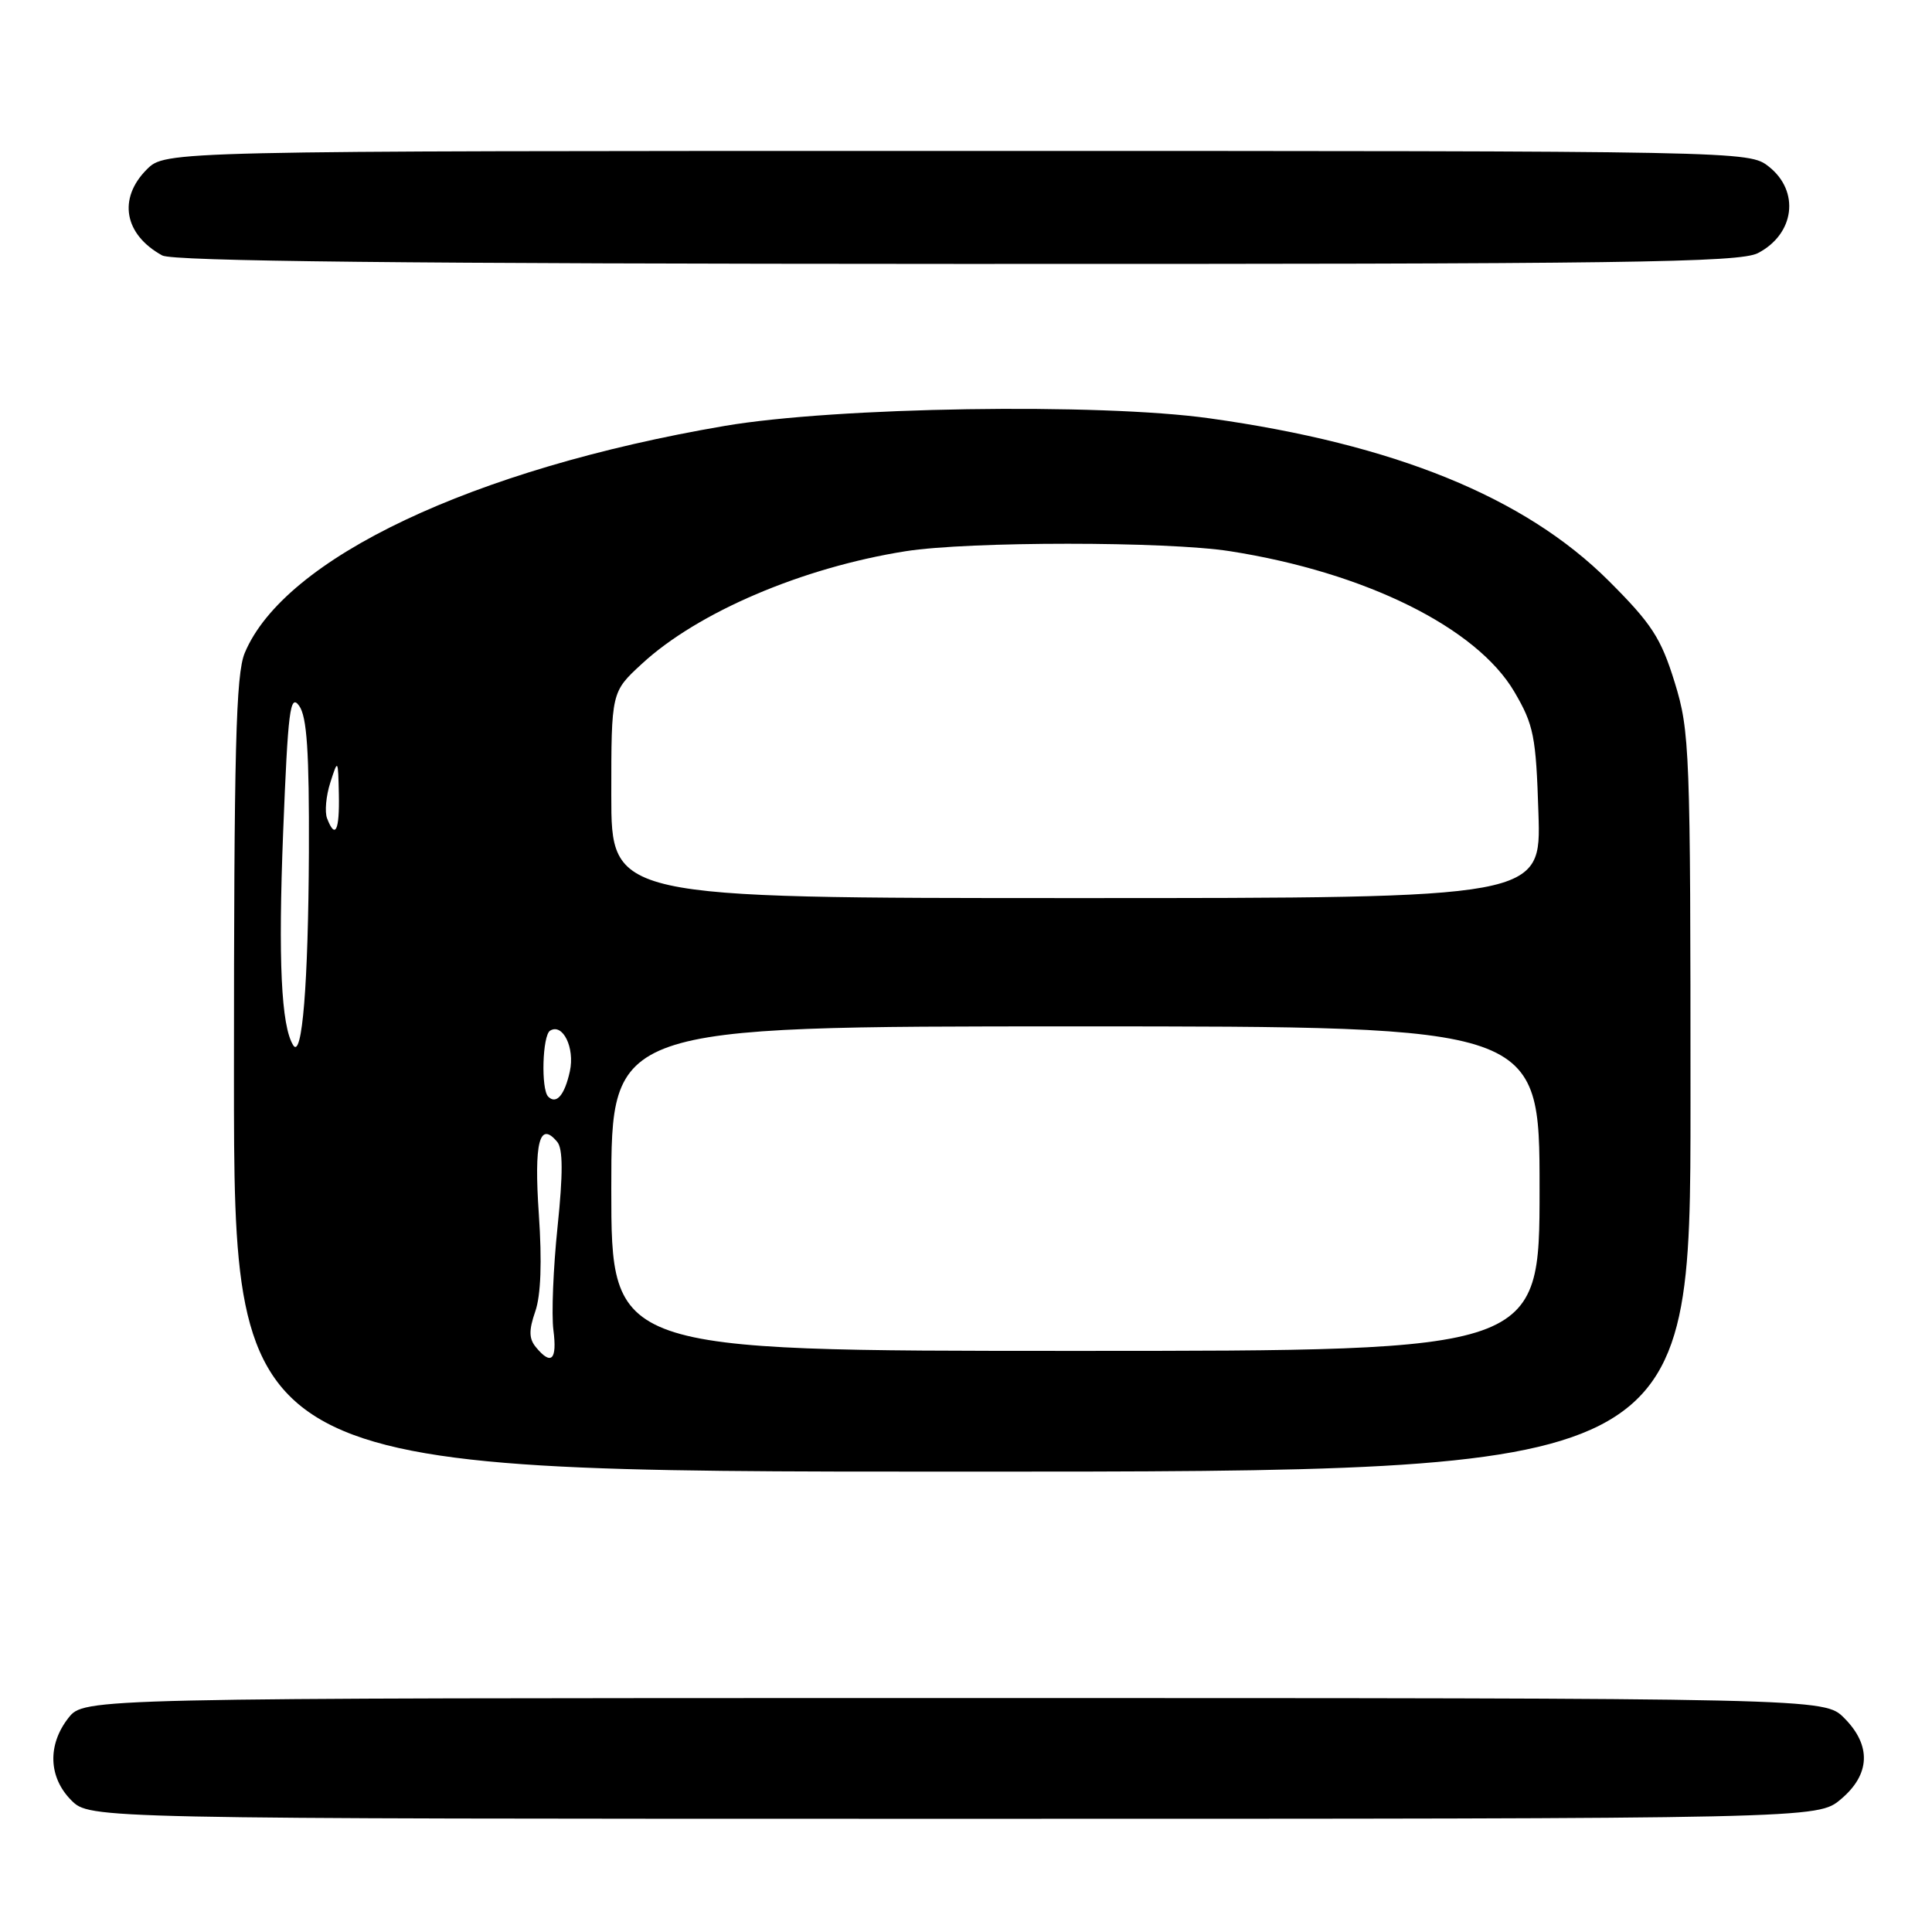 <?xml version="1.0" encoding="UTF-8" standalone="no"?>
<!DOCTYPE svg PUBLIC "-//W3C//DTD SVG 1.1//EN" "http://www.w3.org/Graphics/SVG/1.1/DTD/svg11.dtd" >
<svg xmlns="http://www.w3.org/2000/svg" xmlns:xlink="http://www.w3.org/1999/xlink" version="1.1" viewBox="0 0 256 256">
 <g >
 <path fill="currentColor"
d=" M 243.92 238.41 C 247.84 235.12 247.99 231.27 244.36 227.64 C 241.73 225.00 241.73 225.00 126.44 225.00 C 11.15 225.00 11.15 225.00 9.07 227.63 C 6.27 231.20 6.42 235.51 9.45 238.55 C 11.91 241.00 11.91 241.00 126.38 241.00 C 240.85 241.00 240.85 241.00 243.92 238.41 Z  M 224.00 146.11 C 224.00 99.23 223.91 96.93 221.90 90.40 C 220.08 84.53 218.87 82.66 213.15 76.95 C 202.03 65.87 184.82 58.86 160.26 55.43 C 145.63 53.38 110.70 53.93 96.00 56.44 C 62.67 62.13 37.67 73.96 32.43 86.52 C 31.25 89.33 31.00 99.24 31.00 142.47 C 31.00 195.00 31.00 195.00 127.50 195.00 C 224.00 195.00 224.00 195.00 224.00 146.11 Z  M 232.93 33.54 C 237.81 31.01 238.52 25.34 234.37 22.07 C 231.74 20.01 231.44 20.00 126.82 20.00 C 21.91 20.00 21.91 20.00 19.45 22.45 C 15.60 26.31 16.45 31.08 21.50 33.85 C 22.91 34.62 53.96 34.95 126.80 34.97 C 215.55 35.00 230.50 34.79 232.93 33.54 Z  M 71.02 178.52 C 70.08 177.39 70.06 176.28 70.92 173.79 C 71.67 171.66 71.83 167.19 71.40 160.91 C 70.74 151.35 71.48 148.46 73.84 151.31 C 74.60 152.22 74.61 155.53 73.88 162.55 C 73.31 168.02 73.06 174.19 73.33 176.25 C 73.84 180.21 73.05 180.98 71.02 178.52 Z  M 81.00 157.50 C 81.00 136.00 81.00 136.00 142.50 136.00 C 204.00 136.00 204.00 136.00 204.00 157.50 C 204.00 179.00 204.00 179.00 142.50 179.00 C 81.00 179.00 81.00 179.00 81.00 157.50 Z  M 72.64 145.31 C 71.67 144.34 71.87 137.20 72.89 136.57 C 74.57 135.53 76.19 138.84 75.51 141.95 C 74.82 145.11 73.72 146.39 72.64 145.31 Z  M 38.85 138.50 C 37.26 135.93 36.85 127.30 37.52 110.22 C 38.16 94.12 38.44 91.88 39.63 93.51 C 40.67 94.94 40.98 99.55 40.93 112.94 C 40.85 130.39 40.04 140.41 38.85 138.50 Z  M 81.00 105.35 C 81.00 91.69 81.00 91.69 85.04 87.97 C 92.45 81.12 106.33 75.20 120.00 73.04 C 128.37 71.72 154.60 71.72 163.00 73.04 C 180.88 75.84 195.66 83.15 200.66 91.67 C 203.23 96.05 203.53 97.54 203.85 107.75 C 204.22 119.00 204.22 119.00 142.61 119.00 C 81.00 119.00 81.00 119.00 81.00 105.35 Z  M 43.34 108.44 C 43.01 107.59 43.20 105.45 43.77 103.69 C 44.78 100.53 44.80 100.55 44.90 105.25 C 45.00 110.07 44.42 111.26 43.34 108.44 Z "/>
</g>
</svg>